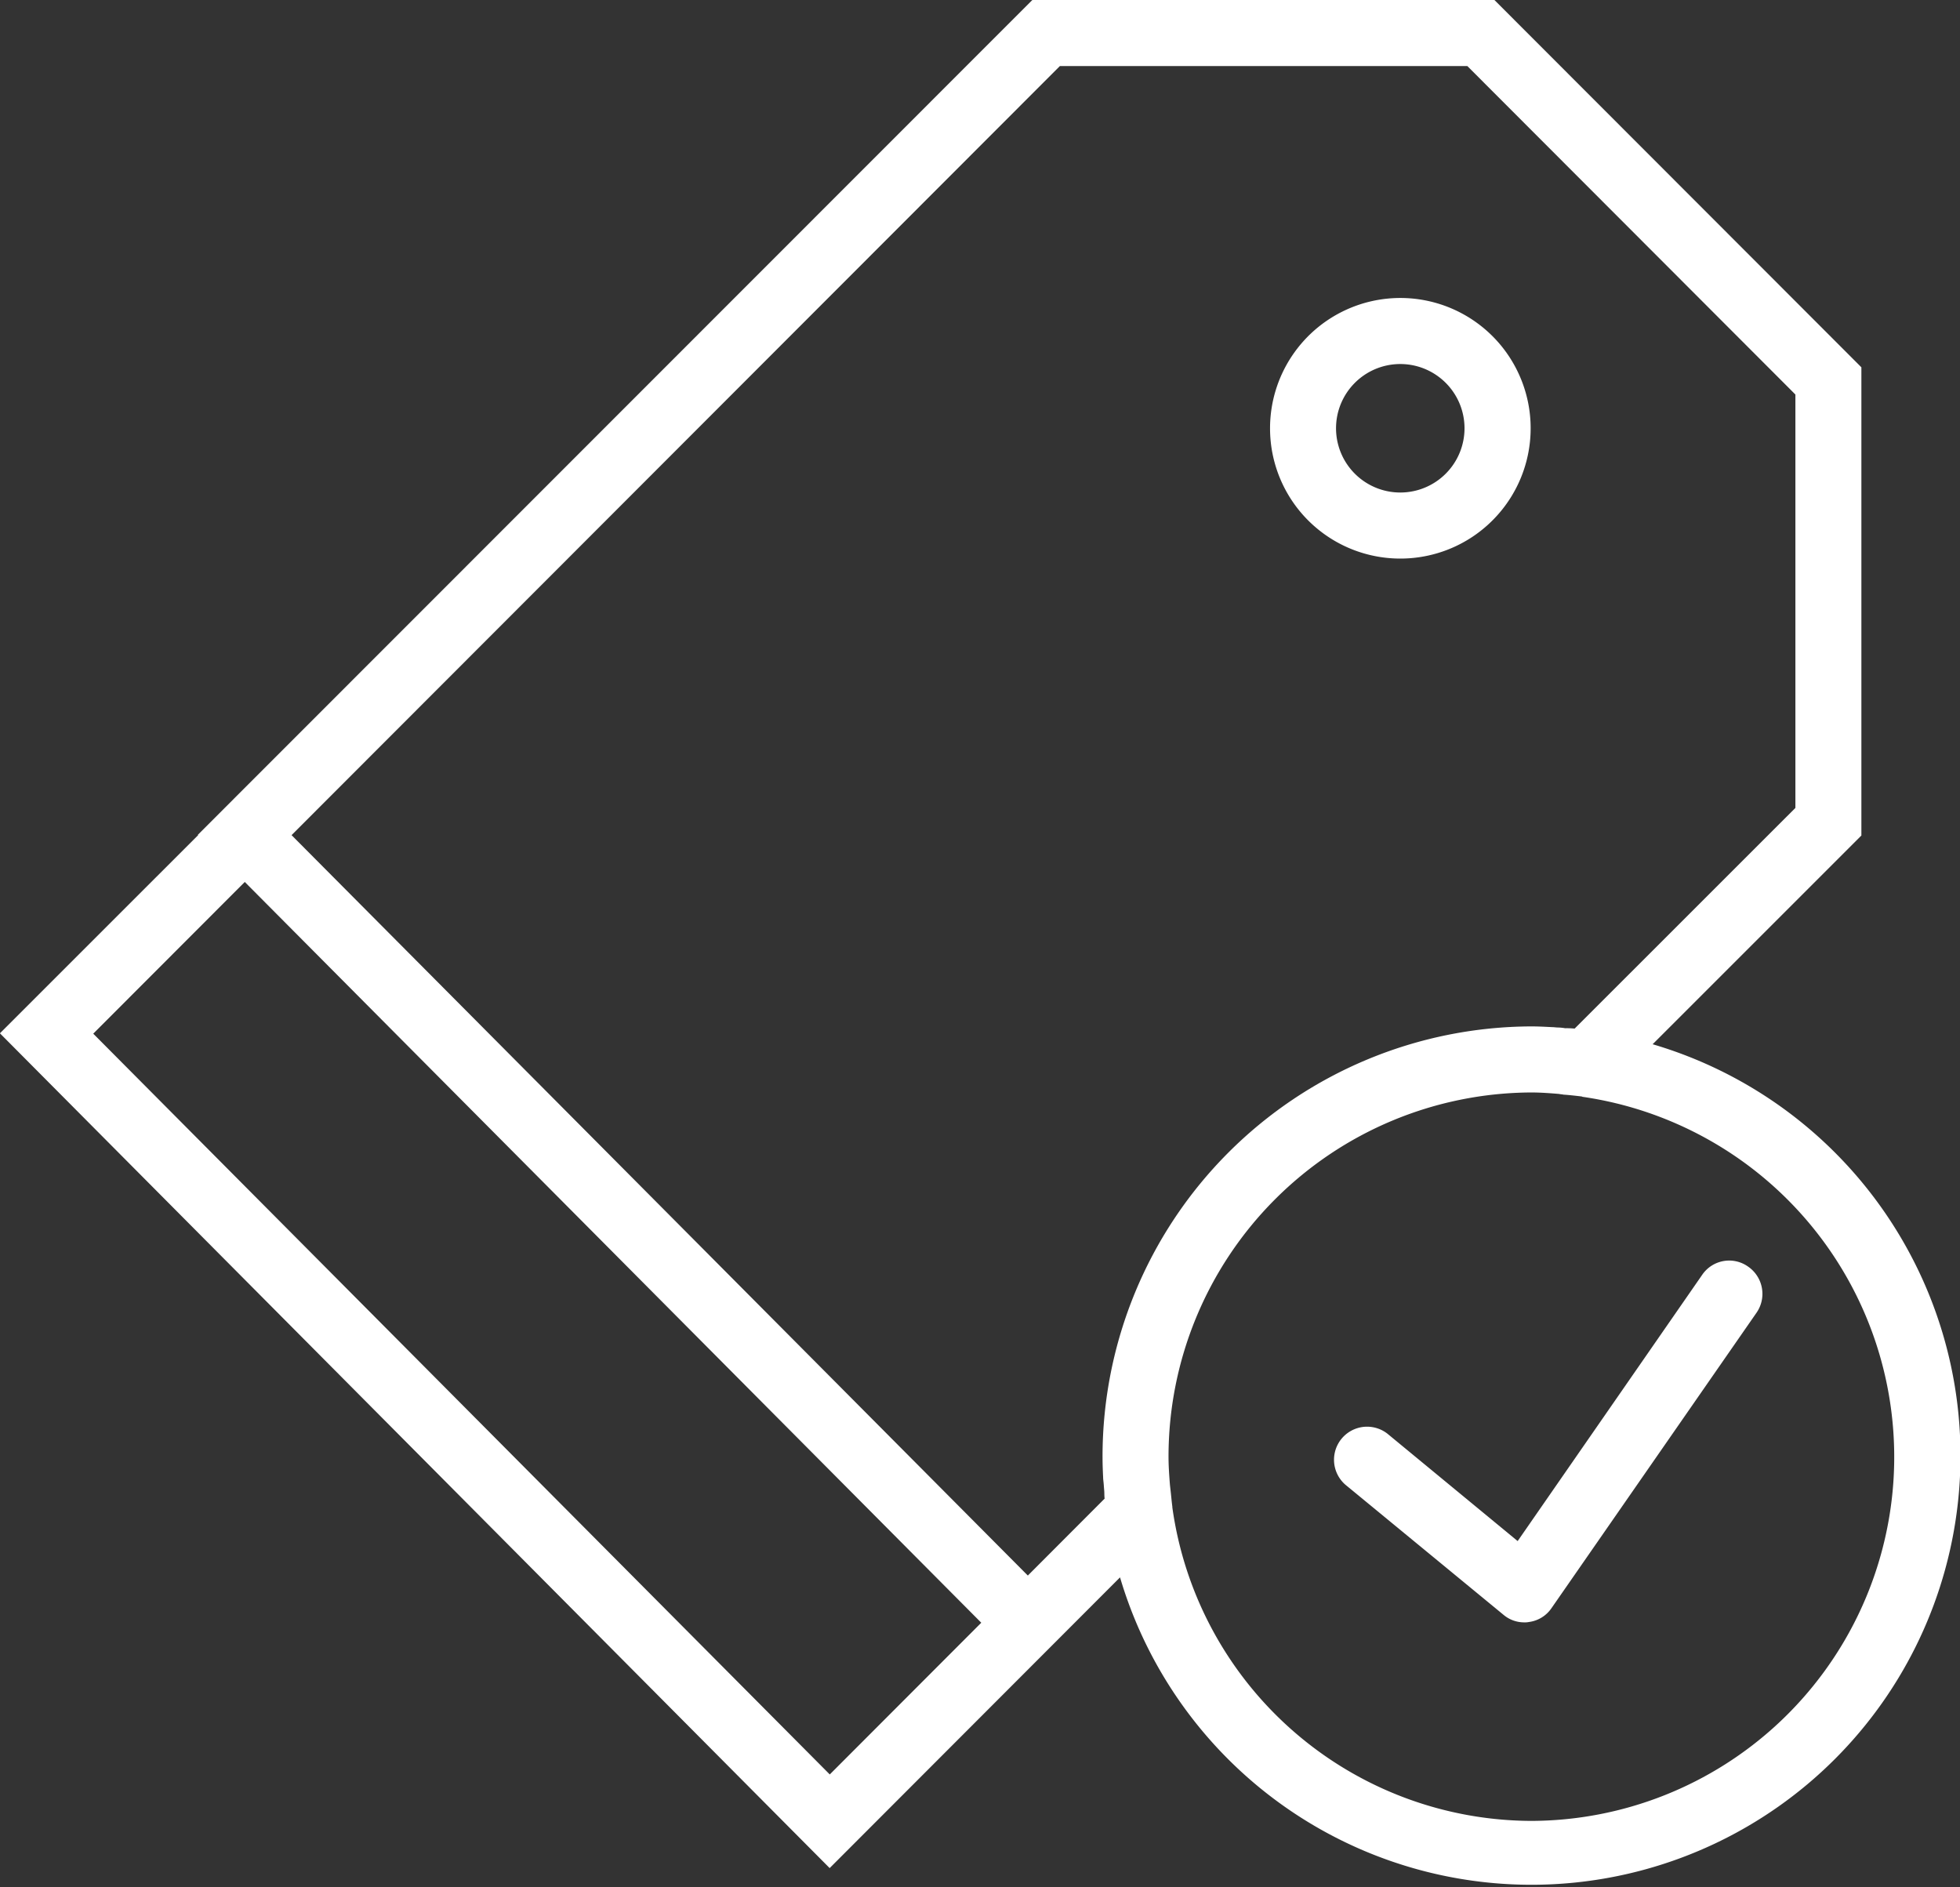 <svg xmlns="http://www.w3.org/2000/svg" width="54" height="52" viewBox="0 0 54 52">
  <rect x="0" y="0" width="54" height="52" fill="#333333" stroke="none"/>
  <defs>
    <style>
      .cls-1 {
        fill: #fff;
        fill-rule: evenodd;
      }
    </style>
  </defs>
  <path id="Forma_1" data-name="Forma 1" class="cls-1" d="M552.9,7377.12l-5.087,7.34-3.59-2.96a0.911,0.911,0,0,0-1.153,1.41l4.351,3.58a0.88,0.88,0,0,0,.576.21,0.532,0.532,0,0,0,.125-0.01,0.889,0.889,0,0,0,.622-0.38l5.649-8.14a0.912,0.912,0,0,0-.228-1.27A0.9,0.9,0,0,0,552.9,7377.12Zm-1.367-6.35,5.75-5.75v-12.9L547.173,7342H534.442l-0.69.69-22.3,22.31,0.007,0.01-5.461,5.46,22.86,23,8-8.01A11.82,11.82,0,1,0,551.528,7370.77Zm-5.106-26.95,9.038,9.05v11.39l-6.082,6.08a2.26,2.26,0,0,0-.26-0.01,1.4,1.4,0,0,0-.2-0.02c-0.052,0-.107-0.01-0.158-0.01-0.2-.01-0.385-0.02-0.571-0.02a11.853,11.853,0,0,0-11.818,11.86c0,0.18.006,0.36,0.016,0.56,0,0.06.012,0.13,0.017,0.2s0.009,0.12.014,0.18,0,0.14.011,0.21l-2.116,2.12-20.285-20.4,21.168-21.19h11.228Zm-37.858,26.66,4.175-4.18,20.291,20.41-4.174,4.18Zm39.623,21.69a10.018,10.018,0,0,1-9.893-8.64l0-.02c-0.02-.15-0.03-0.28-0.045-0.41-0.007-.07-0.016-0.14-0.022-0.2-0.019-.25-0.038-0.5-0.038-0.76a10.036,10.036,0,0,1,10-10.04c0.256,0,.506.02,0.757,0.04,0.04,0.01.086,0.01,0.127,0.02,0.163,0.01.323,0.03,0.5,0.05l0.023,0.01A10.027,10.027,0,0,1,548.187,7392.17Zm-3.623-34.78a3.59,3.59,0,1,0-3.578-3.59A3.588,3.588,0,0,0,544.564,7357.39Zm0-5.36a1.77,1.77,0,1,1-1.76,1.77A1.77,1.77,0,0,1,544.564,7352.03Z" transform="translate(-506 -7342)"/>
</svg>
